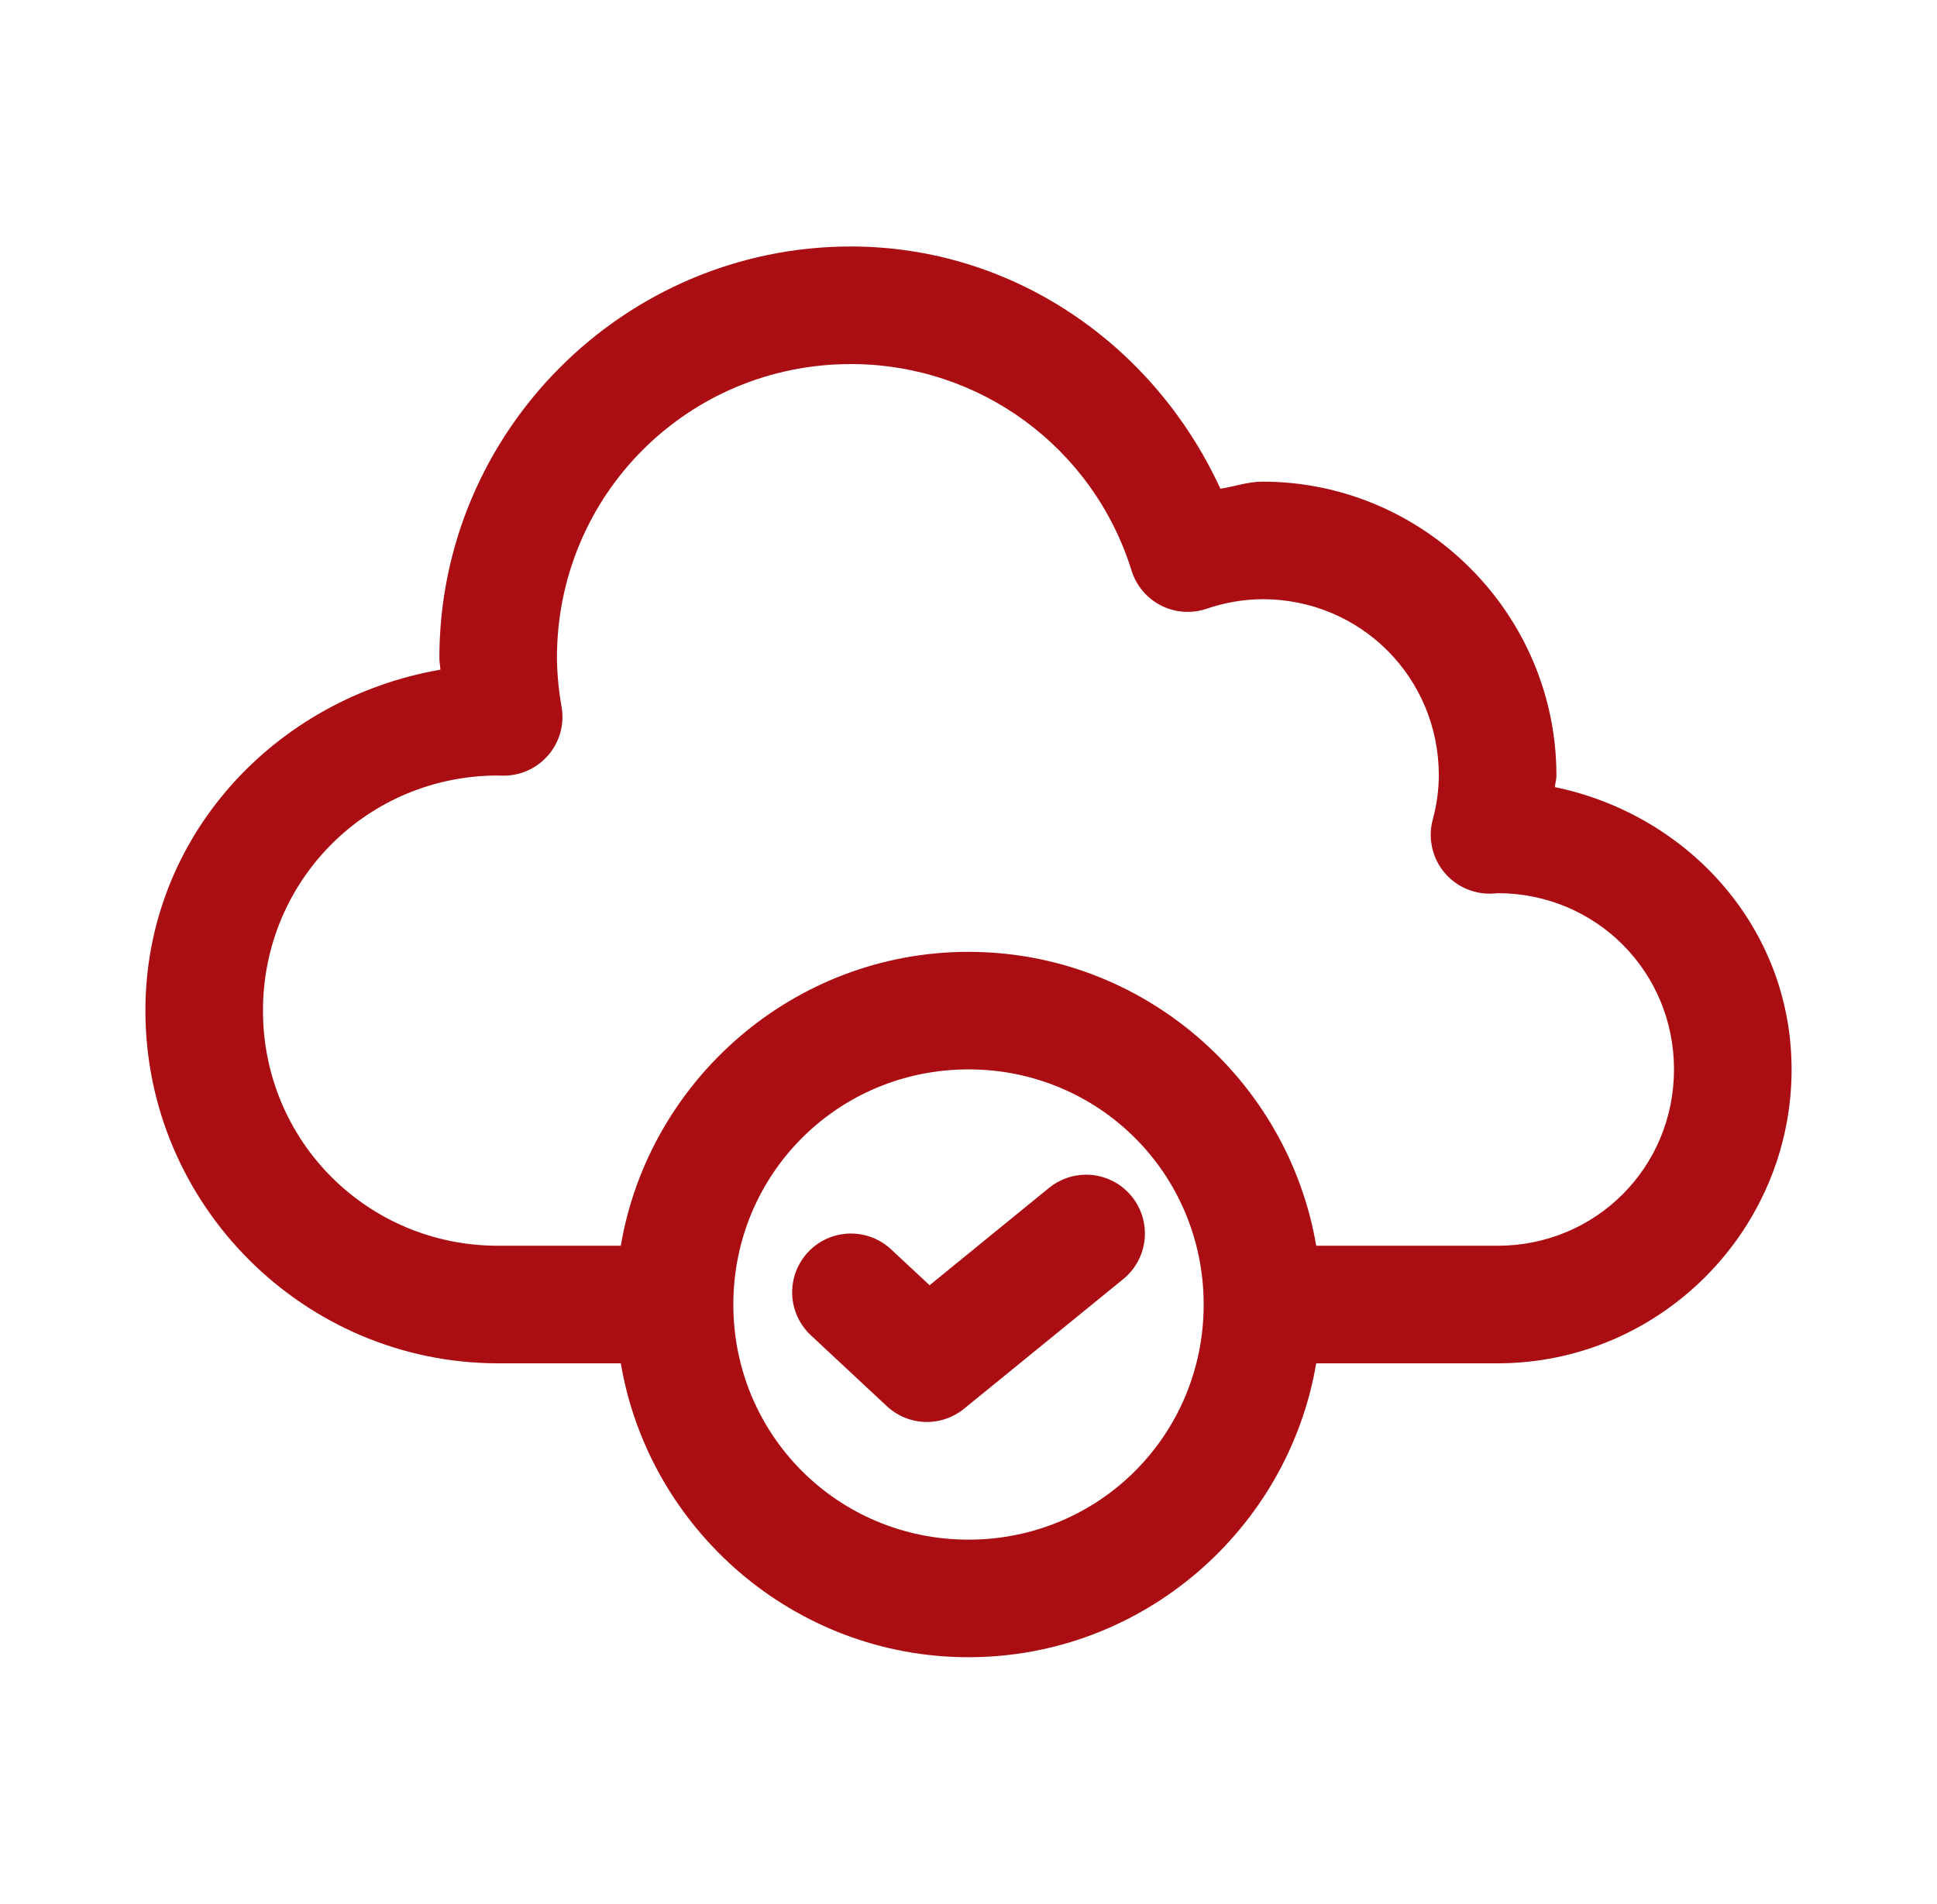 <svg width="59" height="58" viewBox="0 0 59 58" fill="none" xmlns="http://www.w3.org/2000/svg">
<path fill-rule="evenodd" clip-rule="evenodd" d="M33.062 35.789C32.655 35.794 32.263 35.937 31.949 36.194L28.315 39.157L27.14 38.062C26.793 37.739 26.331 37.566 25.857 37.583C25.383 37.599 24.935 37.803 24.611 38.15C24.451 38.322 24.325 38.523 24.243 38.744C24.16 38.964 24.122 39.199 24.13 39.434C24.138 39.669 24.192 39.9 24.29 40.114C24.388 40.329 24.526 40.521 24.698 40.682L27.014 42.843C27.331 43.138 27.743 43.308 28.175 43.322C28.607 43.336 29.029 43.193 29.364 42.92L34.216 38.968C34.583 38.668 34.817 38.234 34.864 37.762C34.912 37.289 34.771 36.818 34.471 36.45C34.301 36.241 34.086 36.072 33.842 35.958C33.598 35.844 33.331 35.786 33.062 35.789Z" fill="#AB0E12"/>
<path fill-rule="evenodd" clip-rule="evenodd" d="M25.918 7.51C19.016 7.51 13.383 13.144 13.383 20.046C13.383 20.052 13.383 20.058 13.383 20.064C13.384 20.178 13.41 20.289 13.414 20.403C8.366 21.277 4.429 25.501 4.429 30.791C4.429 36.704 9.261 41.536 15.174 41.536H18.909C19.768 46.602 24.198 50.49 29.5 50.49C34.802 50.49 39.232 46.602 40.091 41.536H45.617C50.541 41.536 54.571 37.506 54.571 32.582C54.571 28.276 51.429 24.823 47.362 23.981C47.368 23.867 47.407 23.756 47.408 23.642C47.408 23.641 47.408 23.64 47.408 23.638C47.408 23.637 47.408 23.636 47.408 23.635C47.408 23.634 47.408 23.632 47.408 23.631C47.408 23.63 47.408 23.629 47.408 23.628C47.408 18.704 43.378 14.674 38.454 14.674C38.449 14.674 38.444 14.674 38.44 14.674C38.008 14.677 37.599 14.825 37.173 14.89C35.15 10.494 30.852 7.511 25.918 7.51ZM25.918 11.092C29.846 11.092 33.299 13.634 34.467 17.384C34.538 17.613 34.654 17.825 34.809 18.008C34.963 18.191 35.153 18.34 35.367 18.449C35.58 18.557 35.813 18.621 36.052 18.638C36.291 18.654 36.531 18.623 36.758 18.545C37.304 18.358 37.88 18.26 38.457 18.255C41.443 18.257 43.824 20.639 43.826 23.624V23.628C43.823 24.082 43.759 24.531 43.641 24.971C43.566 25.249 43.559 25.541 43.622 25.823C43.684 26.105 43.813 26.367 43.999 26.588C44.184 26.808 44.42 26.981 44.687 27.091C44.953 27.201 45.242 27.245 45.53 27.22C45.578 27.216 45.597 27.214 45.628 27.212C48.61 27.22 50.989 29.597 50.989 32.581C50.989 35.57 48.605 37.954 45.617 37.954H40.091C39.232 32.888 34.802 29 29.5 29C24.198 29 19.768 32.888 18.909 37.954H15.174C11.196 37.954 8.01 34.768 8.01 30.791C8.01 26.813 11.196 23.627 15.174 23.627C15.19 23.627 15.229 23.629 15.289 23.631C15.555 23.639 15.82 23.587 16.064 23.48C16.307 23.372 16.524 23.212 16.698 23.01C16.872 22.808 16.998 22.571 17.069 22.314C17.139 22.057 17.151 21.788 17.104 21.525C17.017 21.036 16.97 20.542 16.964 20.046V20.042C16.966 15.078 20.953 11.092 25.918 11.092ZM29.5 32.581C33.477 32.581 36.663 35.767 36.663 39.745C36.663 43.722 33.477 46.908 29.5 46.908C25.523 46.908 22.337 43.722 22.337 39.745C22.337 35.767 25.523 32.581 29.5 32.581Z" fill="#AB0E12"/>
</svg>
